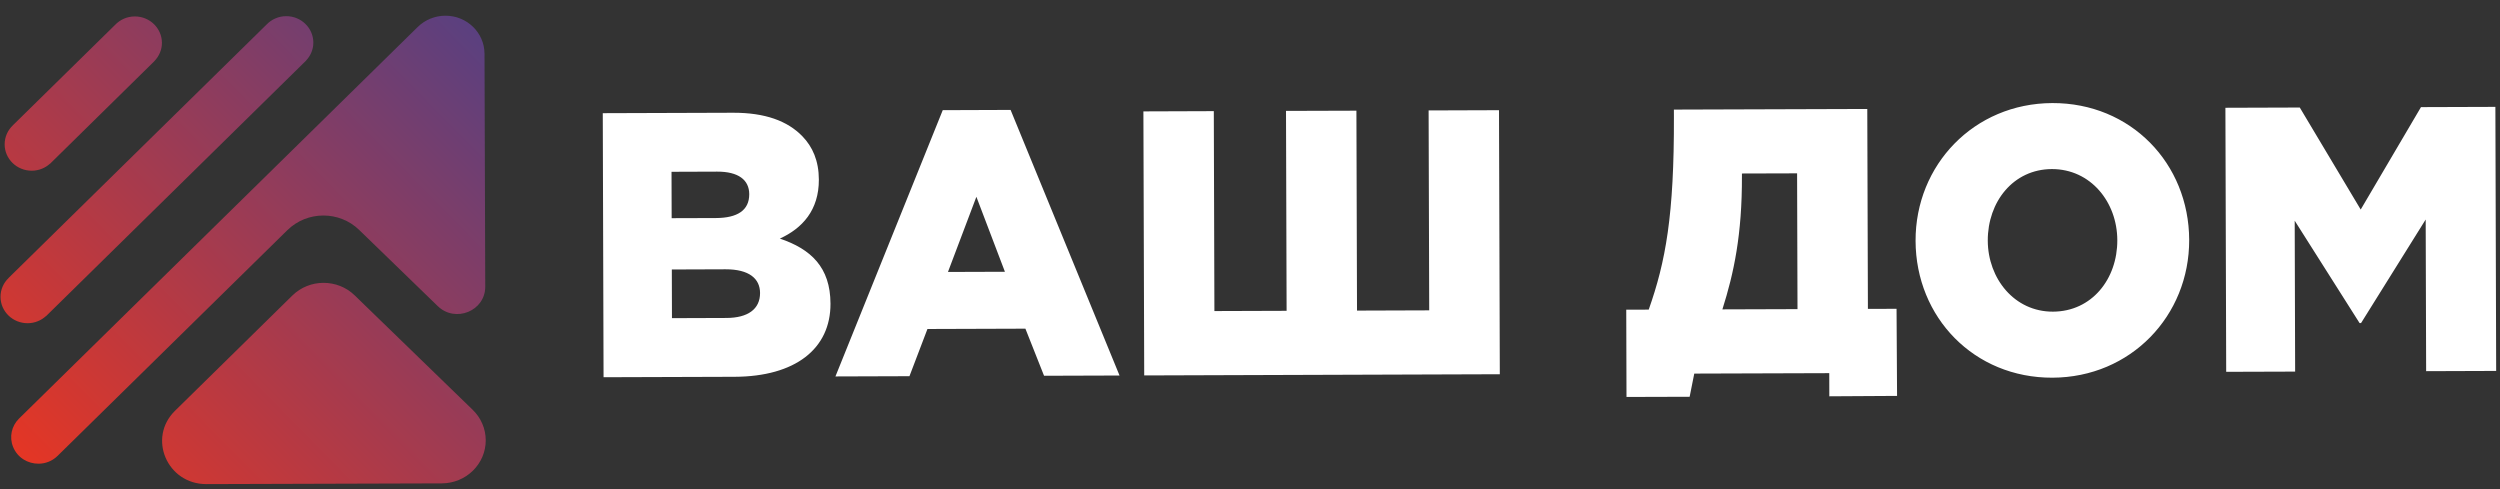 <svg width="92" height="18" viewBox="0 0 92 18" fill="none" xmlns="http://www.w3.org/2000/svg">
<rect x="0" y="0" width="92" height="18" fill="#333333" stroke="none"/>
<path d="M89.092 3.942L86.874 7.711L84.632 3.957L81.895 3.966L81.924 13.683L84.461 13.675L84.445 8.122L86.833 11.89L86.886 11.89L89.265 8.078L89.282 13.659L91.859 13.65L91.83 3.933L89.092 3.942ZM75.549 11.469C74.133 11.474 73.155 10.256 73.15 8.854C73.146 7.424 74.091 6.227 75.506 6.222C76.935 6.218 77.913 7.436 77.917 8.838C77.922 10.268 76.978 11.464 75.549 11.469ZM75.525 3.793C72.641 3.803 70.485 6.072 70.493 8.863C70.502 11.68 72.645 13.909 75.529 13.899C78.413 13.889 80.57 11.62 80.562 8.829C80.553 6.011 78.41 3.784 75.525 3.793ZM66.148 11.376L63.384 11.385C63.807 10.051 64.11 8.634 64.103 6.482L64.103 6.385L66.133 6.379L66.148 11.376ZM68.739 11.367L68.716 4.01L61.599 4.033L61.6 4.284C61.611 7.934 61.295 9.629 60.673 11.394L59.846 11.397L59.855 14.608L62.179 14.601L62.349 13.748L67.317 13.732L67.319 14.584L69.812 14.569L69.793 11.364L68.739 11.367ZM52.595 11.421L49.938 11.43L49.916 4.073L47.325 4.081L47.347 11.438L44.69 11.447L44.668 4.09L42.077 4.099L42.107 13.816L55.193 13.772L55.163 4.055L52.573 4.064L52.595 11.421ZM34.885 10.008L35.931 7.242L36.981 10.001L34.885 10.008ZM34.693 4.054L30.744 13.853L33.468 13.844L34.13 12.107L37.735 12.095L38.421 13.828L41.199 13.819L37.19 4.045L34.693 4.054ZM26.731 11.701L24.728 11.708L24.723 9.917L26.699 9.91C27.567 9.908 27.968 10.253 27.97 10.781C27.972 11.378 27.519 11.699 26.731 11.701ZM24.712 6.322L26.394 6.316C27.169 6.314 27.571 6.618 27.572 7.146C27.574 7.742 27.134 8.021 26.346 8.024L24.717 8.029L24.712 6.322ZM28.699 8.78C29.526 8.402 30.138 7.734 30.134 6.609C30.132 5.915 29.903 5.402 29.528 5.015C28.979 4.448 28.151 4.145 26.975 4.149L22.182 4.165L22.211 13.882L27.031 13.866C29.261 13.858 30.567 12.841 30.562 11.175C30.558 9.828 29.835 9.164 28.699 8.78Z" fill="white"/>
<path fill-rule="evenodd" clip-rule="evenodd" d="M7.595 17.815L16.259 17.788C17.154 17.785 17.878 17.073 17.875 16.2C17.874 15.78 17.702 15.377 17.396 15.082L13.052 10.869C12.734 10.56 12.319 10.408 11.904 10.409C11.489 10.409 11.075 10.566 10.759 10.875L6.44 15.117C5.422 16.116 6.15 17.82 7.595 17.815ZM17.857 10.55L17.83 1.976C17.827 1.201 17.182 0.575 16.389 0.578C16.008 0.579 15.643 0.728 15.374 0.991L0.702 15.402C0.422 15.676 0.336 16.085 0.481 16.445C0.642 16.845 1.026 17.066 1.417 17.064C1.667 17.064 1.921 16.971 2.119 16.776L10.577 8.468L10.578 8.468C11.305 7.755 12.486 7.752 13.216 8.46L16.108 11.264C16.756 11.893 17.86 11.442 17.857 10.55ZM0.019 10.925C0.018 10.652 0.133 10.406 0.318 10.229L0.317 10.227L9.81 0.903C9.991 0.715 10.246 0.596 10.531 0.595C11.081 0.593 11.529 1.028 11.531 1.565C11.532 1.821 11.429 2.052 11.265 2.226L11.267 2.228L11.246 2.249C11.243 2.252 11.239 2.255 11.236 2.258L1.729 11.6C1.724 11.605 1.72 11.609 1.716 11.613L1.693 11.636L1.691 11.633C1.514 11.793 1.279 11.893 1.019 11.894C0.468 11.896 0.021 11.463 0.019 10.925ZM0.171 5.313C0.17 5.039 0.285 4.793 0.47 4.616L0.469 4.615L4.238 0.913C4.418 0.725 4.674 0.606 4.959 0.605C5.51 0.603 5.957 1.038 5.959 1.575C5.96 1.831 5.857 2.062 5.692 2.236L5.694 2.238L5.673 2.258C5.67 2.262 5.667 2.265 5.664 2.268L1.88 5.988C1.876 5.993 1.871 5.997 1.867 6.001L1.845 6.023L1.842 6.021C1.666 6.181 1.431 6.281 1.171 6.282C0.62 6.284 0.172 5.85 0.171 5.313Z" fill="url(#paint0_linear_2277_84)"/>
<defs>
<linearGradient id="paint0_linear_2277_84" x1="17.577" y1="0.57" x2="0.779" y2="17.087" gradientUnits="userSpaceOnUse">
<stop stop-color="#584081"/>
<stop offset="1" stop-color="#E53624"/>
</linearGradient>
</defs>
</svg>
